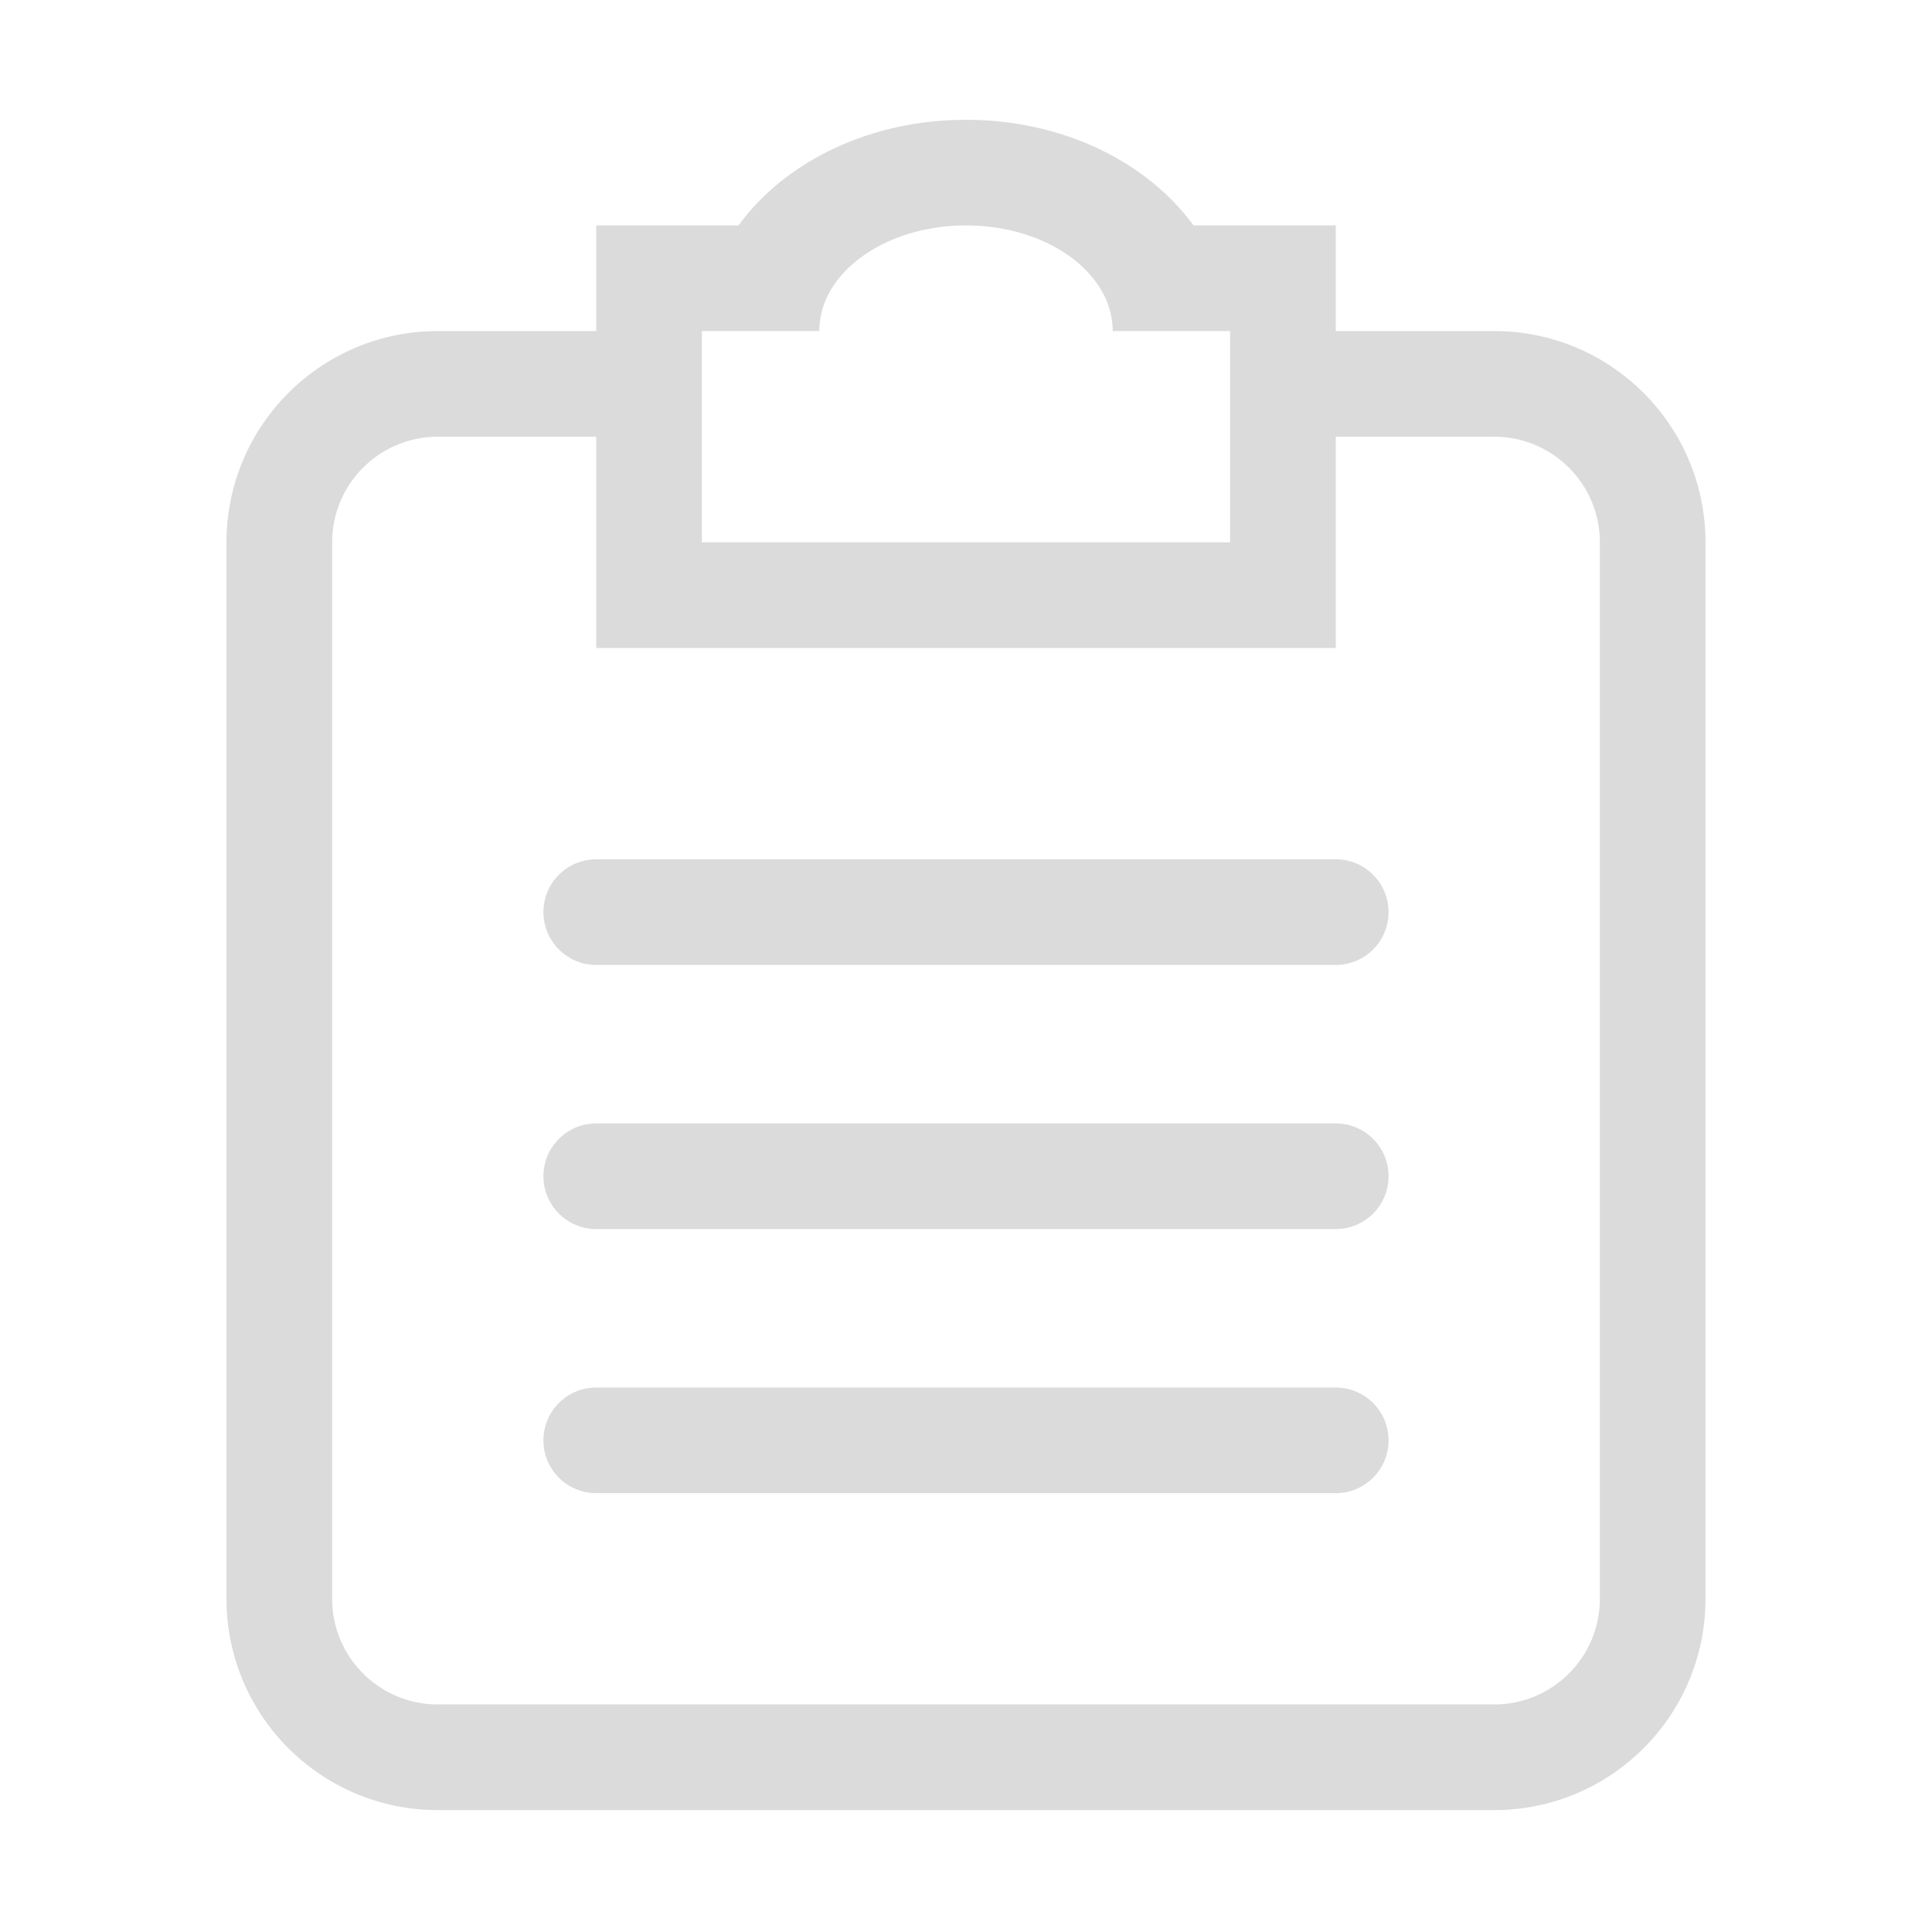 <?xml version="1.0" standalone="no"?><!DOCTYPE svg PUBLIC "-//W3C//DTD SVG 1.1//EN" "http://www.w3.org/Graphics/SVG/1.1/DTD/svg11.dtd"><svg t="1492417871407" class="icon" style="" viewBox="0 0 1024 1024" version="1.1" xmlns="http://www.w3.org/2000/svg" p-id="3069" xmlns:xlink="http://www.w3.org/1999/xlink" width="128" height="128"><defs><style type="text/css"></style></defs><path d="M791.969 175.472 707.978 175.472l0-55.993-75.411 0c-24.249-33.334-68.887-55.995-120.569-55.995-51.681 0-96.318 22.661-120.567 55.995l-75.414 0 0 55.993-83.992 0c-61.847 0-111.986 50.14-111.986 111.993l0 559.939c0 61.852 50.139 111.986 111.986 111.986l559.942 0c61.85 0 111.988-50.134 111.988-111.986L903.956 287.465C903.957 225.612 853.819 175.472 791.969 175.472zM372.016 175.472l62.214 0c0-30.922 34.819-55.993 77.769-55.993 42.951 0 77.769 25.07 77.769 55.993l62.216 0 0 111.993L372.016 287.465 372.016 175.472zM847.964 847.404c0 30.923-25.069 55.995-55.994 55.995L232.028 903.399c-30.924 0-55.991-25.072-55.991-55.995L176.036 287.465c0-30.922 25.068-55.995 55.991-55.995l83.992 0 0 111.988L707.978 343.457 707.978 231.47l83.991 0c30.925 0 55.994 25.072 55.994 55.995L847.964 847.404zM707.977 735.413 316.019 735.413c-15.461 0-27.996 12.536-27.996 28 0 15.46 12.533 27.996 27.996 27.996l391.958 0c15.464 0 27.998-12.536 27.998-27.996C735.975 747.949 723.442 735.413 707.977 735.413zM707.977 455.443 316.019 455.443c-15.461 0-27.996 12.536-27.996 28.002 0 15.458 12.533 27.996 27.996 27.996l391.958 0c15.464 0 27.998-12.538 27.998-27.996C735.975 467.978 723.442 455.443 707.977 455.443zM707.977 595.428 316.019 595.428c-15.461 0-27.996 12.538-27.996 28 0 15.46 12.533 27.996 27.996 27.996l391.958 0c15.464 0 27.998-12.536 27.998-27.996C735.975 607.966 723.442 595.428 707.977 595.428z" p-id="3070" fill="#dbdbdb"></path></svg>
